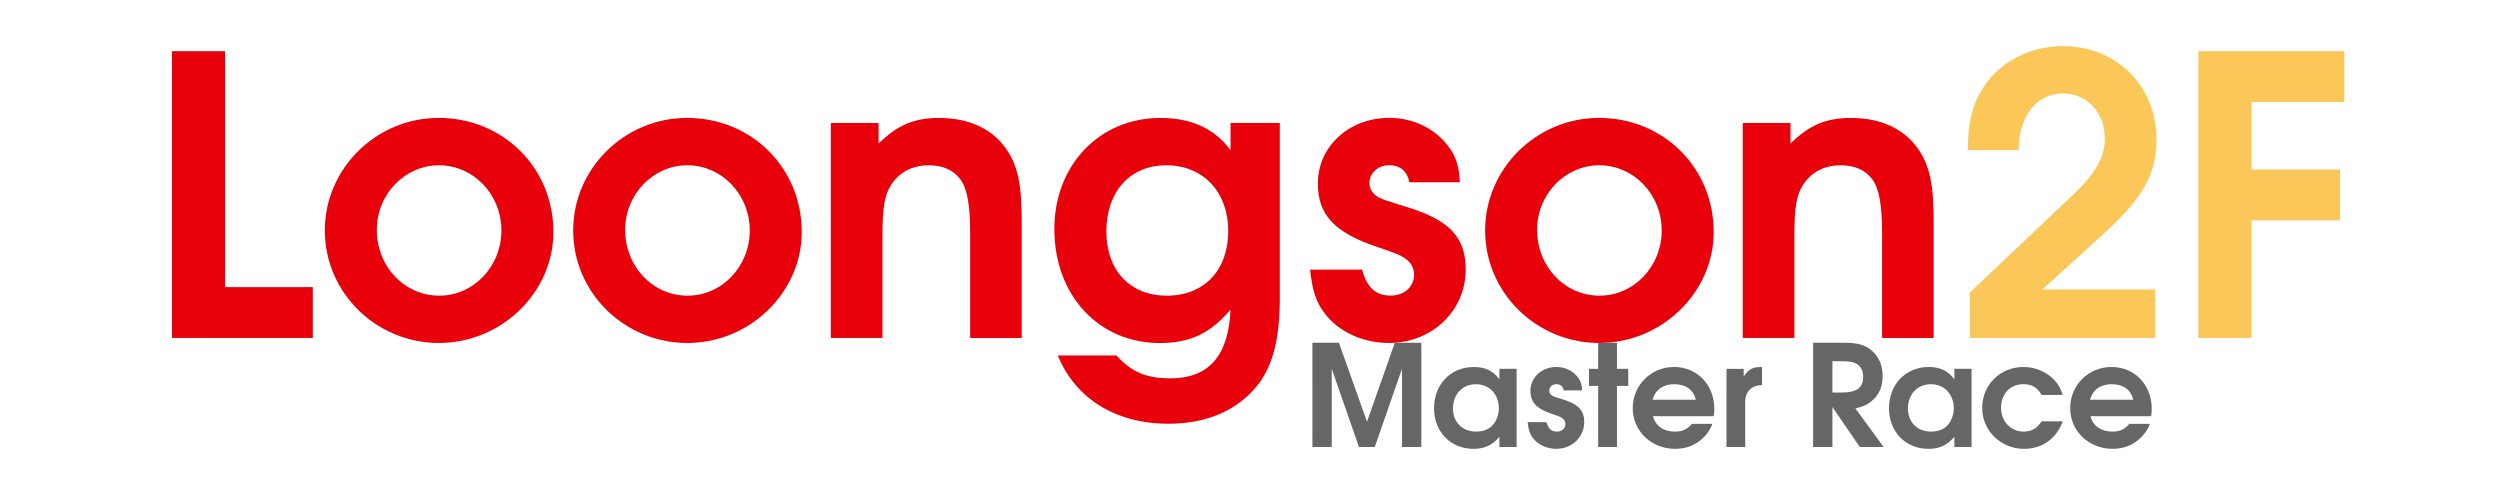 <?xml version="1.0" encoding="UTF-8" standalone="no"?>
<svg
   xmlns:dc="http://purl.org/dc/elements/1.1/"
   xmlns:cc="http://creativecommons.org/ns#"
   xmlns:rdf="http://www.w3.org/1999/02/22-rdf-syntax-ns#"
   xmlns:svg="http://www.w3.org/2000/svg"
   xmlns="http://www.w3.org/2000/svg"
   xmlns:sodipodi="http://sodipodi.sourceforge.net/DTD/sodipodi-0.dtd"
   xmlns:inkscape="http://www.inkscape.org/namespaces/inkscape"
   width="100mm"
   height="20mm"
   viewBox="0 0 100 20"
   version="1.1"
   id="svg8"
   sodipodi:docname="loongson2f.svg"
   inkscape:version="1.0.1 (unknown)">
  <defs
     id="defs2" />
  <sodipodi:namedview
     id="base"
     pagecolor="#ffffff"
     bordercolor="#666666"
     borderopacity="1.0"
     inkscape:pageopacity="0.0"
     inkscape:pageshadow="2"
     inkscape:zoom="2.8"
     inkscape:cx="192.76009"
     inkscape:cy="-9.5891057"
     inkscape:document-units="mm"
     inkscape:current-layer="layer1"
     showgrid="false"
     inkscape:window-width="1920"
     inkscape:window-height="1019"
     inkscape:window-x="1920"
     inkscape:window-y="32"
     inkscape:window-maximized="1"
     inkscape:snap-global="false"
     inkscape:document-rotation="0" />
  <g
     inkscape:label="Layer 1"
     inkscape:groupmode="layer"
     id="layer1"
     transform="translate(0,-277)">
    <g
       aria-label="Loongson2F"
       id="text12"
       style="font-style:normal;font-weight:normal;font-size:10.583px;line-height:6.615px;font-family:sans-serif;letter-spacing:0px;word-spacing:0px;fill:#000000;fill-opacity:1;stroke:none;stroke-width:0.265px;stroke-linecap:butt;stroke-linejoin:miter;stroke-opacity:1">
      <path
         d="m 6.878,290.518 h 5.635 v -2.033 H 9.004 v -9.438 H 6.878 Z"
         style="fill:#e8000a;fill-opacity:1"
         id="path859" />
      <path
         d="m 17.541,281.717 c -2.499,0 -4.548,2.033 -4.548,4.501 0,2.484 2.049,4.501 4.564,4.501 2.499,0 4.579,-2.018 4.579,-4.439 0,-2.561 -2.002,-4.564 -4.595,-4.564 z m 0.016,1.894 c 1.381,0 2.499,1.164 2.499,2.608 0,1.444 -1.118,2.608 -2.484,2.608 -1.397,0 -2.499,-1.164 -2.499,-2.639 0,-1.413 1.118,-2.577 2.484,-2.577 z"
         style="fill:#e8000a;fill-opacity:1"
         id="path861" />
      <path
         d="m 27.475,281.717 c -2.499,0 -4.548,2.033 -4.548,4.501 0,2.484 2.049,4.501 4.564,4.501 2.499,0 4.579,-2.018 4.579,-4.439 0,-2.561 -2.002,-4.564 -4.595,-4.564 z m 0.016,1.894 c 1.381,0 2.499,1.164 2.499,2.608 0,1.444 -1.118,2.608 -2.484,2.608 -1.397,0 -2.499,-1.164 -2.499,-2.639 0,-1.413 1.118,-2.577 2.484,-2.577 z"
         style="fill:#e8000a;fill-opacity:1"
         id="path863" />
      <path
         d="m 33.234,290.518 h 2.064 v -4.051 c 0,-1.149 0.078,-1.645 0.341,-2.064 0.326,-0.512 0.854,-0.792 1.521,-0.792 0.543,0 0.962,0.186 1.242,0.543 0.279,0.373 0.404,1.009 0.404,2.158 v 4.207 h 2.064 v -4.61 c 0,-1.537 -0.155,-2.282 -0.621,-2.949 -0.559,-0.807 -1.49,-1.242 -2.685,-1.242 -0.993,0 -1.661,0.279 -2.421,1.024 v -0.823 h -1.909 z"
         style="fill:#e8000a;fill-opacity:1"
         id="path865" />
      <path
         d="m 49.222,281.919 v 1.087 c -0.652,-0.869 -1.568,-1.288 -2.81,-1.288 -2.437,0 -4.238,1.894 -4.238,4.439 0,2.654 1.77,4.564 4.222,4.564 1.211,0 2.018,-0.388 2.825,-1.335 -0.078,1.847 -0.869,2.747 -2.406,2.747 -0.962,0 -1.552,-0.248 -2.158,-0.916 h -2.344 c 0.698,1.723 2.313,2.732 4.424,2.732 1.552,0 2.778,-0.543 3.586,-1.568 0.605,-0.792 0.869,-1.847 0.869,-3.493 v -6.969 z m -2.577,1.692 c 1.475,0 2.484,1.056 2.484,2.639 0,1.552 -0.962,2.577 -2.453,2.577 -1.475,0 -2.421,-1.009 -2.421,-2.577 0,-1.583 0.947,-2.639 2.39,-2.639 z"
         style="fill:#e8000a;fill-opacity:1"
         id="path867" />
      <path
         d="m 52.404,287.786 c 0.093,0.838 0.233,1.288 0.574,1.738 0.559,0.745 1.537,1.195 2.577,1.195 1.723,0 3.073,-1.288 3.073,-2.934 0,-1.304 -0.652,-1.987 -2.39,-2.515 -0.854,-0.264 -0.854,-0.264 -1.056,-0.357 -0.248,-0.124 -0.404,-0.326 -0.404,-0.59 0,-0.404 0.341,-0.714 0.792,-0.714 0.435,0 0.714,0.233 0.807,0.683 h 2.018 c -0.031,-0.73 -0.202,-1.164 -0.621,-1.63 -0.543,-0.605 -1.35,-0.947 -2.204,-0.947 -1.614,0 -2.856,1.149 -2.856,2.623 0,1.257 0.667,1.971 2.39,2.546 0.776,0.264 0.854,0.295 1.071,0.435 0.248,0.155 0.388,0.388 0.388,0.667 0,0.481 -0.388,0.838 -0.931,0.838 -0.605,0 -0.947,-0.31 -1.149,-1.04 z"
         style="fill:#e8000a;fill-opacity:1"
         id="path869" />
      <path
         d="m 63.953,281.717 c -2.499,0 -4.548,2.033 -4.548,4.501 0,2.484 2.049,4.501 4.564,4.501 2.499,0 4.579,-2.018 4.579,-4.439 0,-2.561 -2.002,-4.564 -4.595,-4.564 z m 0.016,1.894 c 1.381,0 2.499,1.164 2.499,2.608 0,1.444 -1.118,2.608 -2.484,2.608 -1.397,0 -2.499,-1.164 -2.499,-2.639 0,-1.413 1.118,-2.577 2.484,-2.577 z"
         style="fill:#e8000a;fill-opacity:1"
         id="path871" />
      <path
         d="m 69.711,290.518 h 2.064 v -4.051 c 0,-1.149 0.078,-1.645 0.341,-2.064 0.326,-0.512 0.854,-0.792 1.521,-0.792 0.543,0 0.962,0.186 1.242,0.543 0.279,0.373 0.404,1.009 0.404,2.158 v 4.207 h 2.064 v -4.61 c 0,-1.537 -0.155,-2.282 -0.621,-2.949 -0.559,-0.807 -1.49,-1.242 -2.685,-1.242 -0.993,0 -1.661,0.279 -2.421,1.024 v -0.823 h -1.909 z"
         style="fill:#e8000a;fill-opacity:1"
         id="path873" />
      <path
         d="m 78.792,290.518 h 7.42 v -1.94 h -4.517 l 2.344,-2.127 c 1.676,-1.506 2.22,-2.468 2.22,-3.881 0,-2.127 -1.599,-3.725 -3.741,-3.725 -1.335,0 -2.546,0.636 -3.198,1.676 -0.435,0.683 -0.605,1.381 -0.605,2.484 h 2.033 c 0,-1.366 0.714,-2.266 1.785,-2.266 0.947,0 1.661,0.776 1.661,1.801 0,0.745 -0.373,1.413 -1.319,2.297 l -4.082,3.865 z"
         style="fill:#fbc759;fill-opacity:1"
         id="path875" />
      <path
         d="m 87.934,290.518 h 2.127 v -4.703 h 3.539 v -2.033 h -3.539 v -2.701 h 3.71 v -2.033 h -5.836 z"
         style="fill:#fbc759;fill-opacity:1"
         id="path877" />
    </g>
    <g
       aria-label="Master Race"
       id="text4494"
       style="font-style:normal;font-weight:normal;font-size:10.583px;line-height:6.615px;font-family:sans-serif;letter-spacing:0px;word-spacing:0px;fill:#000000;fill-opacity:1;stroke:none;stroke-width:0.265px;stroke-linecap:butt;stroke-linejoin:miter;stroke-opacity:1">
      <path
         d="m 52.497,294.88 h 0.773 v -3.127 l 1.089,3.127 h 0.632 l 1.089,-3.127 v 3.127 h 0.773 v -4.171 h -1.061 l -1.112,3.161 -1.123,-3.161 h -1.061 z"
         style="font-style:normal;font-variant:normal;font-weight:600;font-stretch:normal;font-size:5.644px;font-family:'URW Gothic';-inkscape-font-specification:'URW Gothic Semi-Bold';fill:#666666;fill-opacity:1;stroke-width:0.265px"
         id="path880" />
      <path
         d="m 60.665,291.753 h -0.689 v 0.418 c -0.26,-0.344 -0.57,-0.491 -1.022,-0.491 -0.926,0 -1.592,0.694 -1.592,1.648 0,0.943 0.66,1.626 1.575,1.626 0.44,0 0.739,-0.135 1.039,-0.48 v 0.406 h 0.689 z m -1.631,0.615 c 0.536,0 0.92,0.401 0.92,0.971 0,0.226 -0.09,0.485 -0.226,0.643 -0.152,0.186 -0.395,0.282 -0.683,0.282 -0.548,0 -0.926,-0.373 -0.926,-0.92 0,-0.57 0.378,-0.976 0.914,-0.976 z"
         style="font-style:normal;font-variant:normal;font-weight:600;font-stretch:normal;font-size:5.644px;font-family:'URW Gothic';-inkscape-font-specification:'URW Gothic Semi-Bold';fill:#666666;fill-opacity:1;stroke-width:0.265px"
         id="path882" />
      <path
         d="m 61.105,293.886 c 0.034,0.305 0.085,0.468 0.209,0.632 0.203,0.271 0.559,0.435 0.937,0.435 0.627,0 1.118,-0.468 1.118,-1.067 0,-0.474 -0.237,-0.722 -0.869,-0.914 -0.31,-0.096 -0.31,-0.096 -0.384,-0.13 -0.09,-0.045 -0.147,-0.119 -0.147,-0.214 0,-0.147 0.124,-0.26 0.288,-0.26 0.158,0 0.26,0.085 0.294,0.248 H 63.284 c -0.011,-0.265 -0.073,-0.423 -0.226,-0.593 -0.198,-0.22 -0.491,-0.344 -0.802,-0.344 -0.587,0 -1.039,0.418 -1.039,0.954 0,0.457 0.243,0.717 0.869,0.926 0.282,0.096 0.31,0.107 0.389,0.158 0.09,0.056 0.141,0.141 0.141,0.243 0,0.175 -0.141,0.305 -0.339,0.305 -0.22,0 -0.344,-0.113 -0.418,-0.378 z"
         style="font-style:normal;font-variant:normal;font-weight:600;font-stretch:normal;font-size:5.644px;font-family:'URW Gothic';-inkscape-font-specification:'URW Gothic Semi-Bold';fill:#666666;fill-opacity:1;stroke-width:0.265px"
         id="path884" />
      <path
         d="m 63.927,294.88 h 0.751 v -2.444 h 0.452 v -0.683 h -0.452 v -1.044 h -0.751 v 1.044 h -0.367 v 0.683 h 0.367 z"
         style="font-style:normal;font-variant:normal;font-weight:600;font-stretch:normal;font-size:5.644px;font-family:'URW Gothic';-inkscape-font-specification:'URW Gothic Semi-Bold';fill:#666666;fill-opacity:1;stroke-width:0.265px"
         id="path886" />
      <path
         d="m 68.544,293.649 c 0.023,-0.113 0.028,-0.181 0.028,-0.294 0,-0.965 -0.683,-1.676 -1.614,-1.676 -0.92,0 -1.648,0.728 -1.648,1.648 0,0.914 0.739,1.626 1.693,1.626 0.514,0 0.914,-0.186 1.242,-0.564 0.119,-0.147 0.198,-0.277 0.248,-0.435 h -0.818 c -0.192,0.226 -0.378,0.31 -0.689,0.31 -0.446,0 -0.773,-0.237 -0.864,-0.615 z m -2.444,-0.66 c 0.119,-0.406 0.423,-0.621 0.869,-0.621 0.463,0 0.768,0.22 0.864,0.621 z"
         style="font-style:normal;font-variant:normal;font-weight:600;font-stretch:normal;font-size:5.644px;font-family:'URW Gothic';-inkscape-font-specification:'URW Gothic Semi-Bold';fill:#666666;fill-opacity:1;stroke-width:0.265px"
         id="path888" />
      <path
         d="m 69.058,294.88 h 0.751 v -1.738 c -0.017,-0.463 0.22,-0.722 0.672,-0.739 v -0.722 h -0.056 c -0.322,0 -0.48,0.09 -0.677,0.378 v -0.305 h -0.689 z"
         style="font-style:normal;font-variant:normal;font-weight:600;font-stretch:normal;font-size:5.644px;font-family:'URW Gothic';-inkscape-font-specification:'URW Gothic Semi-Bold';fill:#666666;fill-opacity:1;stroke-width:0.265px"
         id="path890" />
      <path
         d="m 72.524,294.88 h 0.773 v -1.597 l 1.095,1.597 h 0.954 l -1.129,-1.541 c 0.322,-0.079 0.48,-0.152 0.66,-0.305 0.288,-0.243 0.429,-0.57 0.429,-0.988 0,-0.429 -0.152,-0.785 -0.44,-1.027 -0.271,-0.231 -0.57,-0.31 -1.14,-0.31 H 72.524 Z m 0.773,-2.179 v -1.253 h 0.344 c 0.361,0 0.559,0.04 0.683,0.147 0.135,0.107 0.203,0.271 0.203,0.474 0,0.44 -0.254,0.632 -0.852,0.632 z"
         style="font-style:normal;font-variant:normal;font-weight:600;font-stretch:normal;font-size:5.644px;font-family:'URW Gothic';-inkscape-font-specification:'URW Gothic Semi-Bold';fill:#666666;fill-opacity:1;stroke-width:0.265px"
         id="path892" />
      <path
         d="m 78.863,291.753 h -0.689 v 0.418 c -0.26,-0.344 -0.57,-0.491 -1.022,-0.491 -0.926,0 -1.592,0.694 -1.592,1.648 0,0.943 0.66,1.626 1.575,1.626 0.44,0 0.739,-0.135 1.039,-0.48 v 0.406 h 0.689 z m -1.631,0.615 c 0.536,0 0.92,0.401 0.92,0.971 0,0.226 -0.09,0.485 -0.226,0.643 -0.152,0.186 -0.395,0.282 -0.683,0.282 -0.548,0 -0.926,-0.373 -0.926,-0.92 0,-0.57 0.378,-0.976 0.914,-0.976 z"
         style="font-style:normal;font-variant:normal;font-weight:600;font-stretch:normal;font-size:5.644px;font-family:'URW Gothic';-inkscape-font-specification:'URW Gothic Semi-Bold';fill:#666666;fill-opacity:1;stroke-width:0.265px"
         id="path894" />
      <path
         d="m 81.662,293.852 c -0.186,0.288 -0.401,0.412 -0.711,0.412 -0.519,0 -0.909,-0.406 -0.909,-0.954 0,-0.553 0.367,-0.943 0.892,-0.943 0.339,0 0.576,0.141 0.728,0.429 h 0.847 c -0.107,-0.316 -0.209,-0.48 -0.423,-0.677 -0.305,-0.282 -0.717,-0.44 -1.151,-0.44 -0.926,0 -1.648,0.717 -1.648,1.637 0,0.909 0.745,1.637 1.671,1.637 0.734,0 1.293,-0.401 1.552,-1.101 z"
         style="font-style:normal;font-variant:normal;font-weight:600;font-stretch:normal;font-size:5.644px;font-family:'URW Gothic';-inkscape-font-specification:'URW Gothic Semi-Bold';fill:#666666;fill-opacity:1;stroke-width:0.265px"
         id="path896" />
      <path
         d="m 86.042,293.649 c 0.023,-0.113 0.028,-0.181 0.028,-0.294 0,-0.965 -0.683,-1.676 -1.614,-1.676 -0.92,0 -1.648,0.728 -1.648,1.648 0,0.914 0.739,1.626 1.693,1.626 0.514,0 0.914,-0.186 1.242,-0.564 0.119,-0.147 0.198,-0.277 0.248,-0.435 h -0.818 c -0.192,0.226 -0.378,0.31 -0.689,0.31 -0.446,0 -0.773,-0.237 -0.864,-0.615 z m -2.444,-0.66 c 0.119,-0.406 0.423,-0.621 0.869,-0.621 0.463,0 0.768,0.22 0.864,0.621 z"
         style="font-style:normal;font-variant:normal;font-weight:600;font-stretch:normal;font-size:5.644px;font-family:'URW Gothic';-inkscape-font-specification:'URW Gothic Semi-Bold';fill:#666666;fill-opacity:1;stroke-width:0.265px"
         id="path898" />
    </g>
  </g>
</svg>
